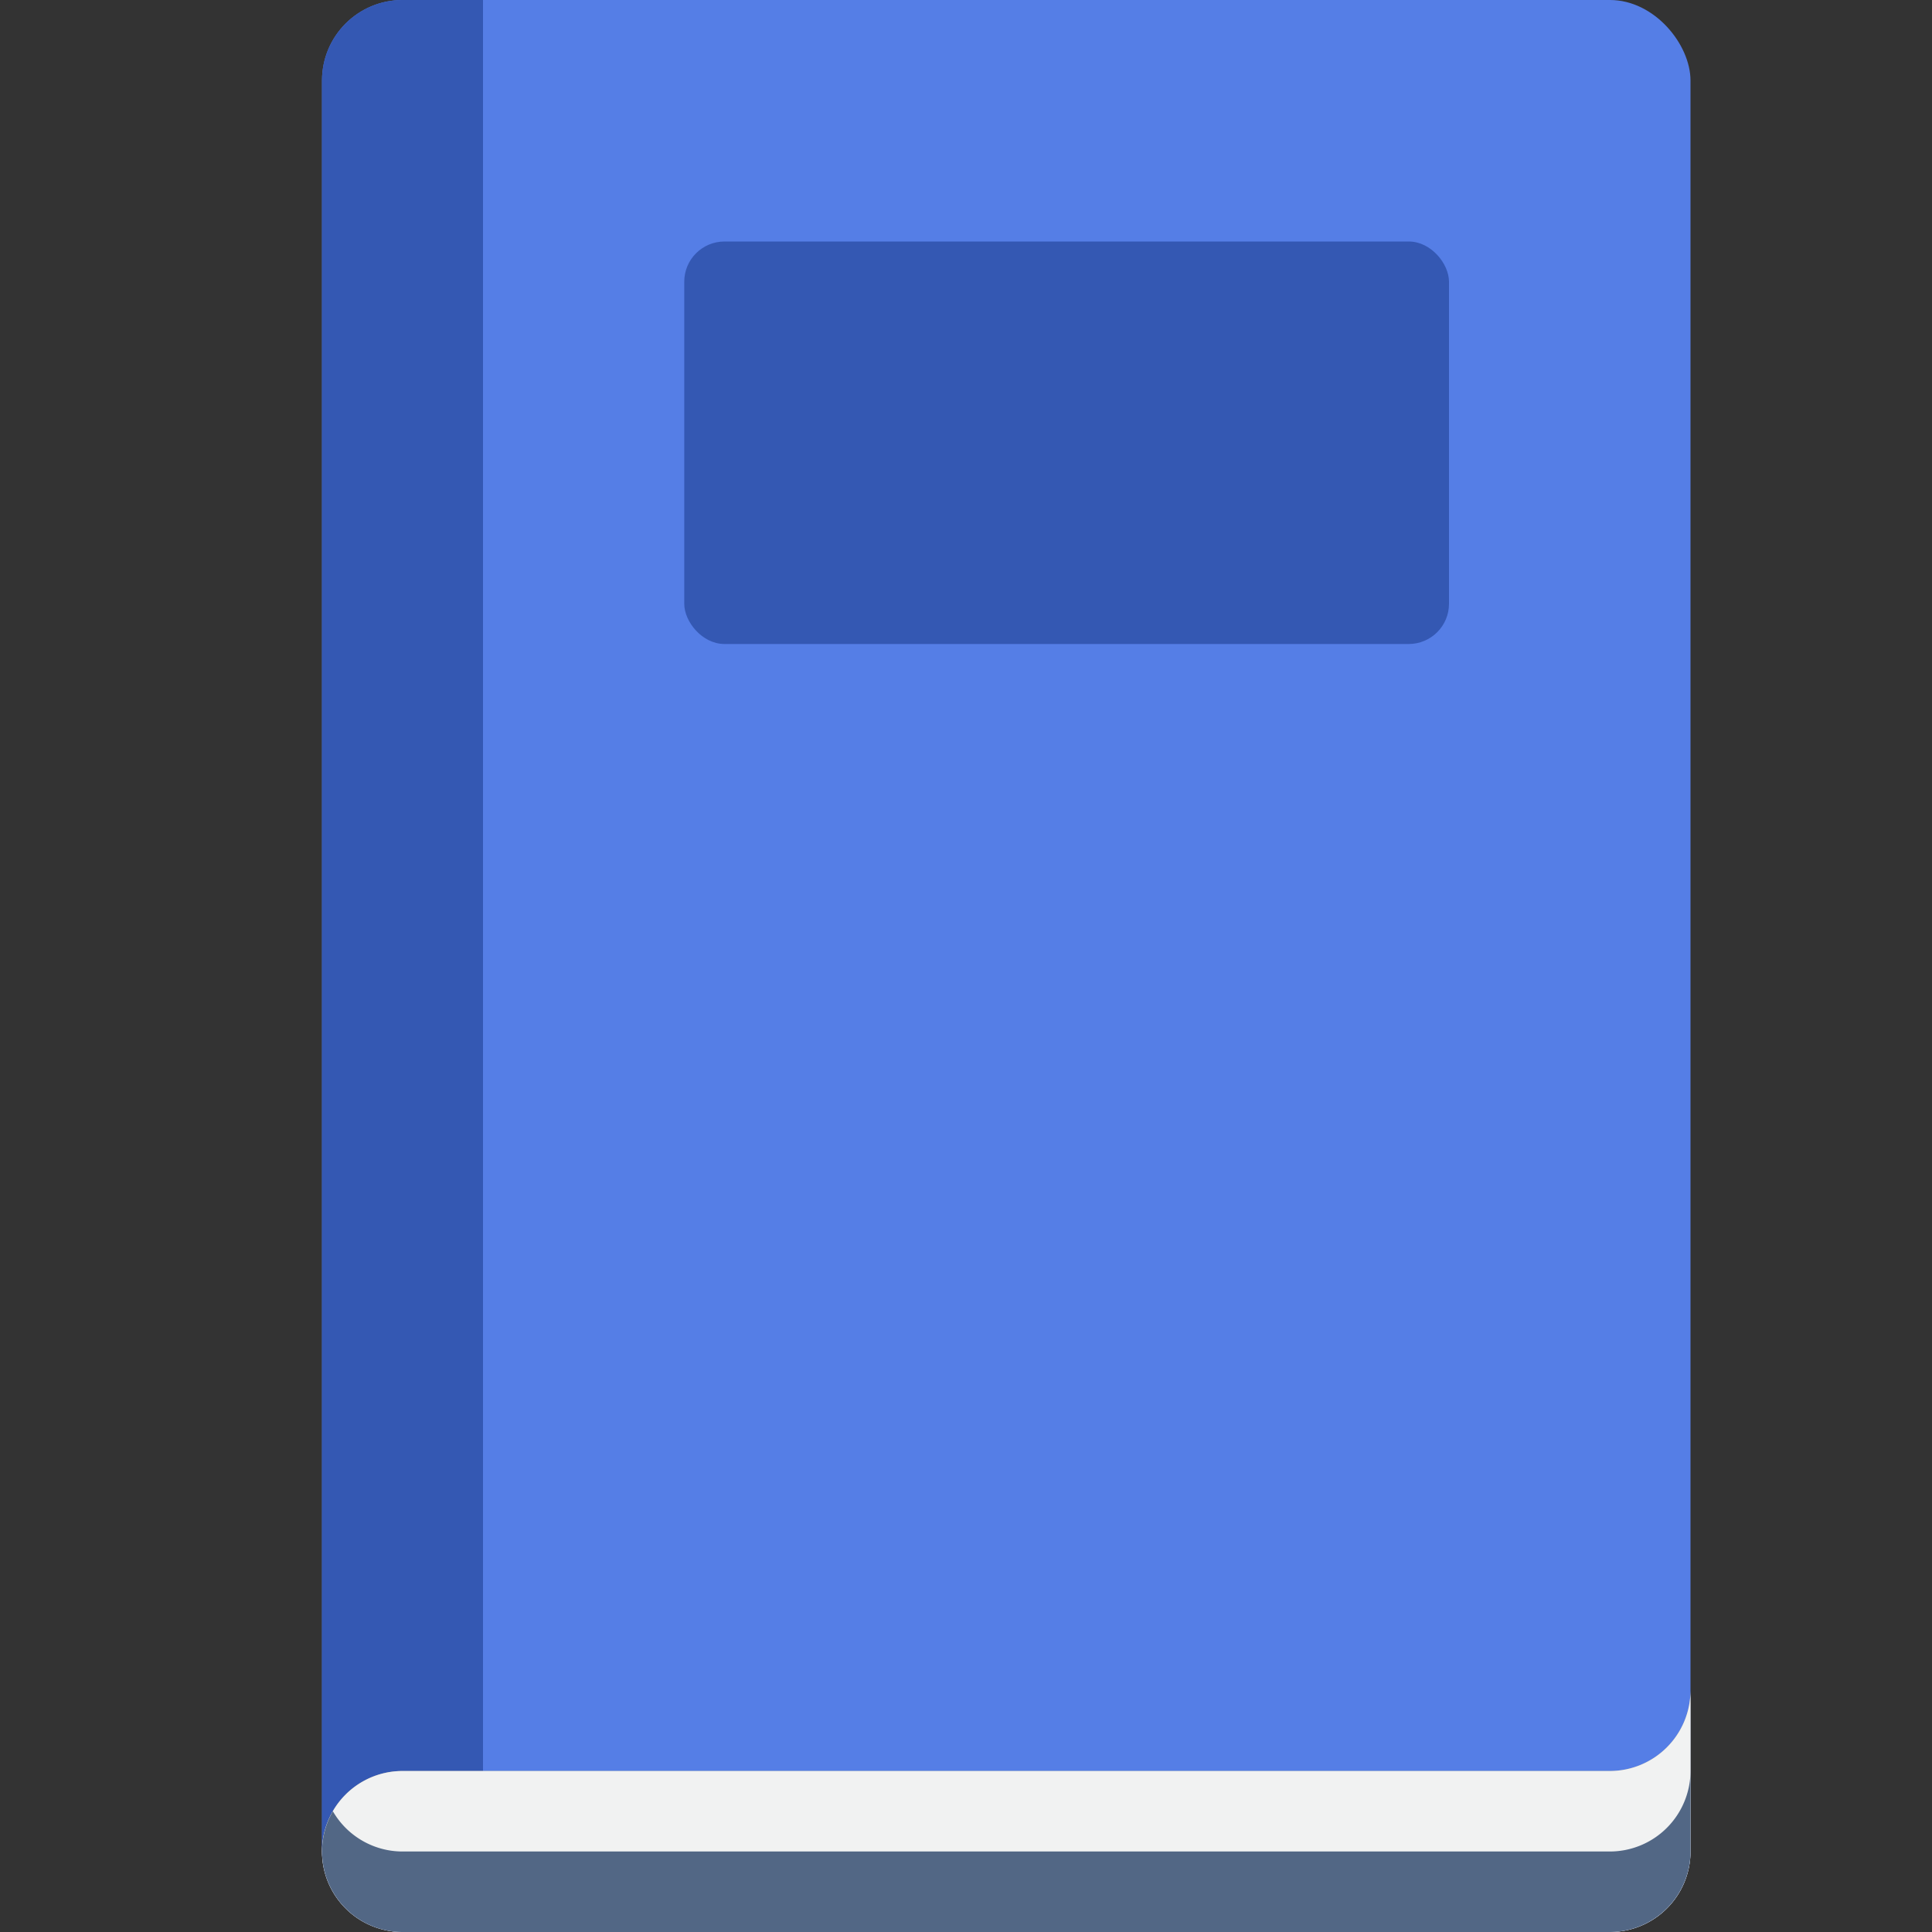 <svg viewBox="0 0 48 48" xmlns="http://www.w3.org/2000/svg"><rect x="0" y="0" width="48" height="48" fill="#333333" stroke="none"/><rect height="48" rx="2" ry="2" width="34" x="8" fill="#557ee6" class="fill-4b6ea4"></rect><path d="M10 0h2v48h-2a2 2 0 0 1-2-2V2a2 2 0 0 1 2-2Z" fill="#3458b3" class="fill-445f96"></path><path d="M40 44H10a2 2 0 0 0 0 4h30a2 2 0 0 0 2-2v-4a2.006 2.006 0 0 1-2 2Z" fill="#a09b8c" class="fill-a09b8c"></path><path d="M40 44H10a2 2 0 0 0 0 4h30a2 2 0 0 0 2-2v-4a2.006 2.006 0 0 1-2 2Z" fill="#f1f2f2" class="fill-f1f2f2"></path><path d="M42 44v2a2.006 2.006 0 0 1-2 2H10a2 2 0 0 1-1.73-3A2 2 0 0 0 10 46h30a2.006 2.006 0 0 0 2-2Z" fill="#526785" class="fill-4c5665"></path><rect height="10" rx="1" ry="1" width="19" x="17" y="6" fill="#3458b3" class="fill-445f96"></rect></svg>